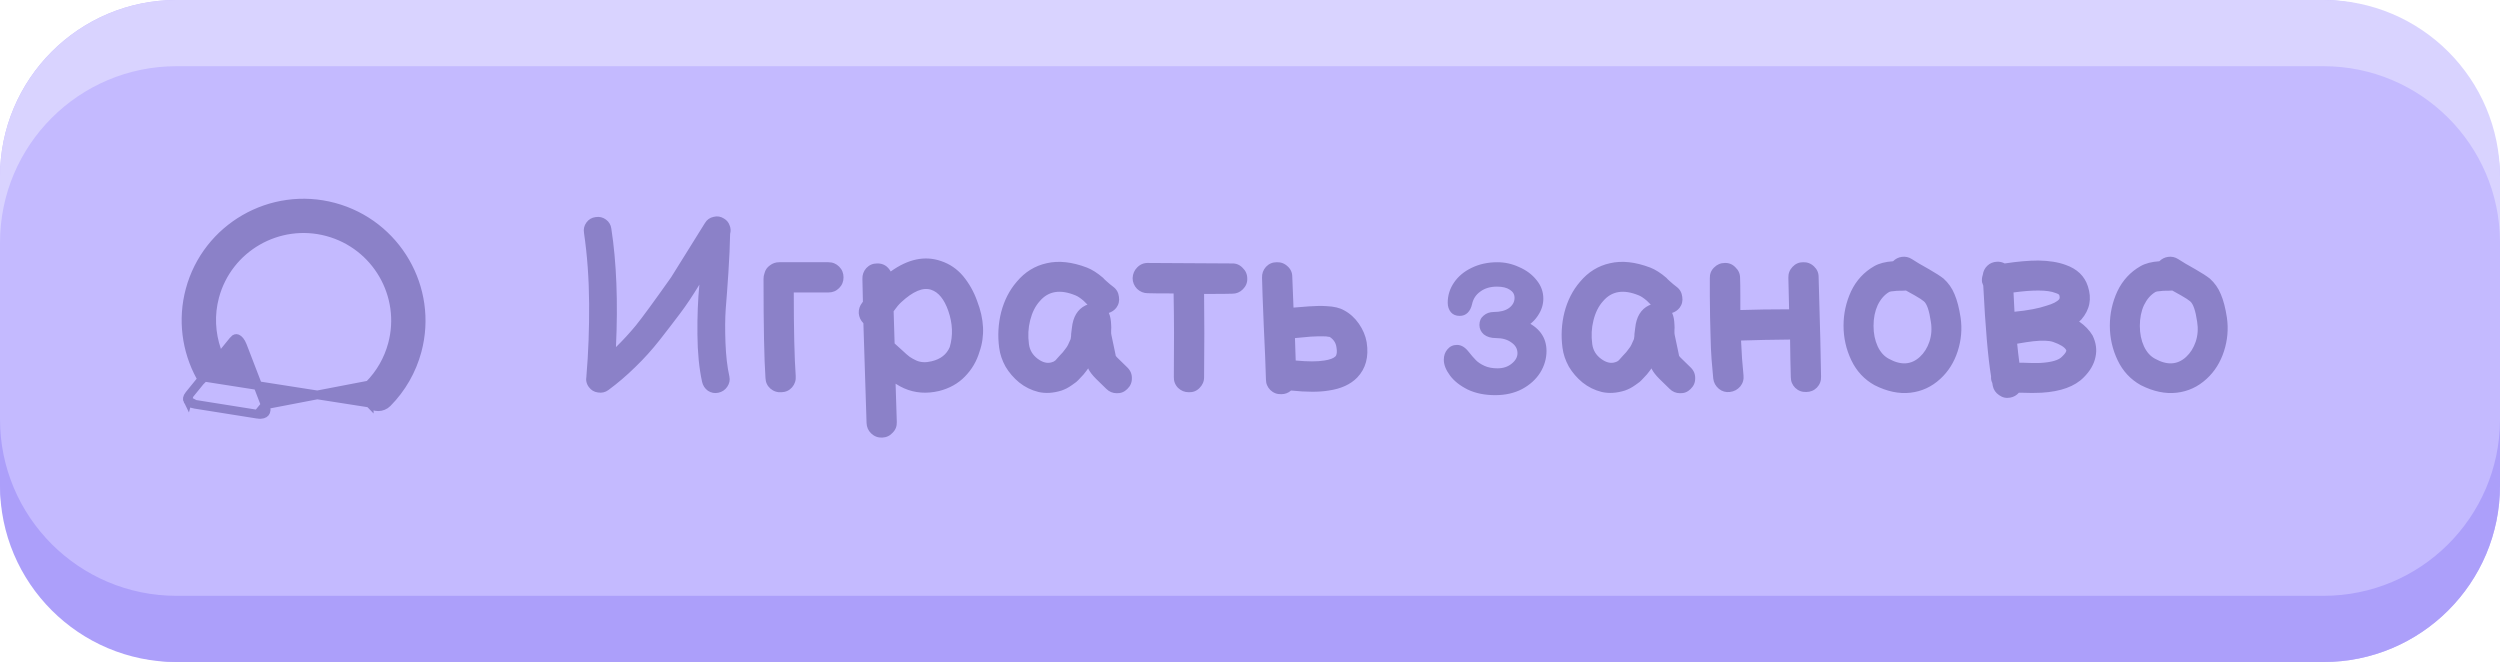<svg width="287" height="76" viewBox="0 0 287 76" fill="none" xmlns="http://www.w3.org/2000/svg">
<rect x="0" width="287" height="76" rx="20.267" fill="#C4BAFF"/>
<path fill-rule="evenodd" clip-rule="evenodd" d="M20.267 0C9.074 0 0 9.074 0 20.267V55.733C0 55.768 0 55.803 0 55.837V27.867C0 16.674 9.074 7.6 20.267 7.6H266.734C277.891 7.6 286.943 16.616 287 27.76V20.267C287 9.074 277.926 0 266.733 0H20.267Z" fill="#D9D3FF"/>
<path fill-rule="evenodd" clip-rule="evenodd" d="M20.267 76C9.074 76 0 66.926 0 55.733V20.267C0 20.232 8.68742e-05 20.197 0 20.163V48.133C0 59.326 9.074 68.4 20.267 68.4H266.733C277.891 68.4 286.942 59.384 287 48.24V55.733C287 66.926 277.926 76 266.733 76H20.267Z" fill="#AC9FFA"/>
<path d="M69.844 44.776C69.489 45.037 69.088 45.131 68.64 45.056C68.211 45 67.865 44.795 67.604 44.44C67.324 44.067 67.231 43.647 67.324 43.18V43.124C67.548 40.473 67.651 37.72 67.632 34.864C67.613 32.008 67.417 29.301 67.044 26.744C66.969 26.296 67.063 25.895 67.324 25.54C67.585 25.185 67.931 24.98 68.36 24.924C68.808 24.849 69.209 24.943 69.564 25.204C69.919 25.465 70.124 25.811 70.18 26.24C70.777 30.123 70.955 34.659 70.712 39.848C71.496 39.083 72.252 38.261 72.98 37.384C73.708 36.488 75.061 34.64 77.04 31.84L80.932 25.596C81.156 25.223 81.483 24.989 81.912 24.896C82.341 24.784 82.743 24.849 83.116 25.092C83.433 25.279 83.648 25.54 83.76 25.876C83.891 26.193 83.909 26.52 83.816 26.856V26.912C83.797 28.107 83.732 29.563 83.62 31.28C83.508 32.979 83.405 34.379 83.312 35.48C83.237 36.563 83.228 37.851 83.284 39.344C83.34 40.837 83.489 42.125 83.732 43.208C83.825 43.637 83.741 44.039 83.48 44.412C83.237 44.767 82.901 44.991 82.472 45.084C82.043 45.177 81.641 45.103 81.268 44.86C80.913 44.599 80.689 44.253 80.596 43.824C80.26 42.293 80.083 40.483 80.064 38.392C80.045 36.301 80.12 34.397 80.288 32.68C79.504 33.968 78.767 35.069 78.076 35.984C77.404 36.88 76.629 37.888 75.752 39.008C74.875 40.128 73.932 41.173 72.924 42.144C71.935 43.115 70.908 43.992 69.844 44.776ZM87.877 43.404C87.727 41.239 87.653 37.44 87.653 32.008C87.653 31.784 87.69 31.569 87.765 31.364C87.858 30.991 88.063 30.692 88.381 30.468C88.698 30.225 89.053 30.104 89.445 30.104H95.101C95.586 30.104 95.997 30.272 96.333 30.608C96.669 30.944 96.837 31.355 96.837 31.84C96.837 32.325 96.669 32.736 96.333 33.072C95.997 33.408 95.586 33.576 95.101 33.576H91.125C91.125 37.869 91.199 41.071 91.349 43.18C91.386 43.665 91.246 44.095 90.929 44.468C90.611 44.823 90.21 45.009 89.725 45.028C89.239 45.065 88.81 44.925 88.437 44.608C88.082 44.291 87.895 43.889 87.877 43.404ZM99.481 48.556C99.406 46.223 99.285 42.405 99.117 37.104C98.8 36.787 98.622 36.404 98.585 35.956C98.566 35.508 98.697 35.107 98.977 34.752L99.061 34.64L99.005 32.036C98.986 31.551 99.136 31.131 99.453 30.776C99.789 30.421 100.2 30.244 100.685 30.244C101.376 30.225 101.898 30.533 102.253 31.168C104.25 29.731 106.173 29.329 108.021 29.964C109.029 30.3 109.878 30.879 110.569 31.7C111.26 32.54 111.792 33.483 112.165 34.528C112.986 36.637 113.08 38.588 112.445 40.38C112.128 41.463 111.568 42.415 110.765 43.236C109.981 44.039 108.992 44.589 107.797 44.888C106.36 45.224 105.025 45.121 103.793 44.58C103.494 44.449 103.168 44.272 102.813 44.048C102.869 45.635 102.916 47.1 102.953 48.444C102.972 48.929 102.813 49.34 102.477 49.676C102.16 50.031 101.758 50.217 101.273 50.236C100.788 50.255 100.368 50.096 100.013 49.76C99.677 49.443 99.5 49.041 99.481 48.556ZM106.957 41.472C107.984 41.229 108.674 40.688 109.029 39.848C109.421 38.523 109.365 37.132 108.861 35.676C108.394 34.351 107.741 33.548 106.901 33.268C105.968 32.951 104.81 33.436 103.429 34.724C103.186 34.948 102.906 35.284 102.589 35.732L102.701 39.428L103.569 40.212C103.924 40.548 104.213 40.8 104.437 40.968C104.661 41.117 104.913 41.257 105.193 41.388C105.697 41.612 106.285 41.64 106.957 41.472ZM121.875 44.832C120.923 45.131 120.037 45.187 119.215 45C118.394 44.795 117.657 44.431 117.003 43.908C116.369 43.385 115.846 42.779 115.435 42.088C115.043 41.379 114.801 40.66 114.707 39.932C114.521 38.551 114.595 37.188 114.931 35.844C115.286 34.481 115.883 33.315 116.723 32.344C117.657 31.224 118.805 30.515 120.167 30.216C121.53 29.899 123.07 30.067 124.787 30.72C125.366 30.944 125.982 31.336 126.635 31.896C126.71 31.989 126.822 32.101 126.971 32.232L127.419 32.624C127.55 32.736 127.681 32.839 127.811 32.932C128.185 33.212 128.399 33.595 128.455 34.08C128.53 34.547 128.427 34.967 128.147 35.34C127.923 35.62 127.634 35.816 127.279 35.928L127.307 35.956C127.457 36.292 127.541 36.731 127.559 37.272C127.578 37.496 127.578 37.711 127.559 37.916C127.559 38.103 127.559 38.215 127.559 38.252C127.559 38.289 127.569 38.355 127.587 38.448C127.718 39.027 127.858 39.689 128.007 40.436C128.045 40.66 128.073 40.8 128.091 40.856C128.129 40.912 128.175 40.968 128.231 41.024L129.435 42.2C129.79 42.555 129.958 42.975 129.939 43.46C129.939 43.927 129.762 44.328 129.407 44.664C129.071 45 128.67 45.159 128.203 45.14C127.737 45.14 127.335 44.972 126.999 44.636L125.823 43.488C125.413 43.077 125.123 42.704 124.955 42.368L124.927 42.284C124.909 42.321 124.834 42.424 124.703 42.592L124.395 42.984L124.003 43.404C123.854 43.572 123.705 43.721 123.555 43.852L123.051 44.216C122.865 44.347 122.669 44.468 122.463 44.58C122.277 44.673 122.081 44.757 121.875 44.832ZM120.755 41.584C120.83 41.565 120.905 41.537 120.979 41.5C121.054 41.444 121.119 41.397 121.175 41.36C121.231 41.304 121.306 41.22 121.399 41.108C121.493 40.996 121.577 40.903 121.651 40.828C121.726 40.753 121.847 40.623 122.015 40.436L122.379 39.96C122.51 39.811 122.687 39.465 122.911 38.924C122.93 38.868 122.939 38.803 122.939 38.728C122.958 38.653 122.967 38.523 122.967 38.336C122.986 38.131 123.014 37.907 123.051 37.664C123.182 36.376 123.705 35.508 124.619 35.06C124.694 35.023 124.769 34.995 124.843 34.976L124.395 34.528C124.022 34.211 123.714 34.005 123.471 33.912C121.717 33.184 120.345 33.408 119.355 34.584C118.851 35.144 118.487 35.872 118.263 36.768C118.039 37.645 117.993 38.56 118.123 39.512C118.217 40.203 118.553 40.763 119.131 41.192C119.71 41.621 120.251 41.752 120.755 41.584ZM138.229 43.32C138.229 43.787 138.051 44.197 137.697 44.552C137.361 44.888 136.95 45.047 136.465 45.028C135.998 45.028 135.587 44.86 135.233 44.524C134.897 44.169 134.738 43.749 134.757 43.264C134.794 39.736 134.785 36.544 134.729 33.688C133.235 33.688 132.246 33.679 131.761 33.66C131.294 33.66 130.883 33.492 130.529 33.156C130.193 32.801 130.025 32.391 130.025 31.924C130.043 31.439 130.221 31.028 130.557 30.692C130.911 30.337 131.331 30.169 131.817 30.188C137.193 30.225 140.394 30.244 141.421 30.244C141.906 30.225 142.317 30.393 142.653 30.748C143.007 31.084 143.185 31.495 143.185 31.98C143.203 32.447 143.035 32.857 142.681 33.212C142.345 33.548 141.943 33.716 141.477 33.716C141.159 33.735 140.077 33.744 138.229 33.744C138.266 36.619 138.266 39.811 138.229 43.32ZM147.094 45.252C146.608 45.271 146.188 45.112 145.834 44.776C145.498 44.44 145.33 44.029 145.33 43.544C145.292 42.088 145.208 40.025 145.078 37.356C144.966 34.668 144.9 32.848 144.882 31.896C144.863 31.411 145.012 30.991 145.33 30.636C145.666 30.281 146.076 30.104 146.562 30.104C147.047 30.085 147.467 30.244 147.822 30.58C148.176 30.897 148.354 31.299 148.354 31.784L148.494 35.312C149.166 35.256 149.754 35.209 150.258 35.172C151.042 35.116 151.714 35.107 152.274 35.144C153.132 35.181 153.804 35.34 154.29 35.62C154.962 35.975 155.531 36.488 155.998 37.16C156.464 37.832 156.763 38.541 156.894 39.288C157.155 40.968 156.791 42.321 155.802 43.348C155.036 44.132 153.954 44.627 152.554 44.832C151.452 45.019 150.006 45.019 148.214 44.832C147.896 45.112 147.523 45.252 147.094 45.252ZM148.746 41.388C150.146 41.519 151.238 41.519 152.022 41.388C152.656 41.295 153.086 41.136 153.31 40.912C153.478 40.725 153.515 40.371 153.422 39.848C153.347 39.344 153.086 38.952 152.638 38.672H152.582C152.544 38.672 152.479 38.663 152.386 38.644C152.311 38.625 152.218 38.616 152.106 38.616C151.676 38.597 151.135 38.607 150.482 38.644C149.959 38.681 149.352 38.737 148.662 38.812C148.699 39.783 148.727 40.641 148.746 41.388ZM171.658 45.364C170.445 45.364 169.39 45.149 168.494 44.72C167.598 44.272 166.917 43.731 166.45 43.096C165.983 42.461 165.75 41.864 165.75 41.304C165.75 40.819 165.89 40.417 166.17 40.1C166.45 39.764 166.814 39.596 167.262 39.596C167.729 39.596 168.158 39.839 168.55 40.324C168.905 40.772 169.203 41.117 169.446 41.36C169.689 41.603 170.015 41.817 170.426 42.004C170.837 42.191 171.331 42.284 171.91 42.284C172.563 42.284 173.105 42.107 173.534 41.752C173.982 41.397 174.206 40.996 174.206 40.548C174.206 40.044 173.973 39.633 173.506 39.316C173.058 38.98 172.47 38.812 171.742 38.812C171.163 38.812 170.697 38.672 170.342 38.392C170.006 38.093 169.838 37.729 169.838 37.3C169.838 36.852 169.997 36.497 170.314 36.236C170.631 35.956 171.023 35.816 171.49 35.816C172.218 35.816 172.797 35.667 173.226 35.368C173.655 35.051 173.87 34.659 173.87 34.192C173.87 33.8 173.693 33.492 173.338 33.268C172.983 33.025 172.489 32.904 171.854 32.904C171.089 32.904 170.454 33.091 169.95 33.464C169.446 33.819 169.129 34.295 168.998 34.892C168.905 35.321 168.737 35.657 168.494 35.9C168.251 36.143 167.943 36.264 167.57 36.264C167.141 36.264 166.805 36.124 166.562 35.844C166.319 35.545 166.198 35.181 166.198 34.752C166.198 33.912 166.441 33.137 166.926 32.428C167.411 31.719 168.083 31.159 168.942 30.748C169.819 30.319 170.809 30.104 171.91 30.104C172.769 30.104 173.599 30.291 174.402 30.664C175.223 31.019 175.886 31.513 176.39 32.148C176.913 32.783 177.174 33.492 177.174 34.276C177.174 34.948 176.978 35.583 176.586 36.18C176.213 36.777 175.681 37.263 174.99 37.636V36.824C176.689 37.552 177.538 38.709 177.538 40.296C177.538 41.173 177.295 42.004 176.81 42.788C176.325 43.553 175.634 44.179 174.738 44.664C173.842 45.131 172.815 45.364 171.658 45.364ZM186.543 44.832C185.591 45.131 184.705 45.187 183.883 45C183.062 44.795 182.325 44.431 181.671 43.908C181.037 43.385 180.514 42.779 180.103 42.088C179.711 41.379 179.469 40.66 179.375 39.932C179.189 38.551 179.263 37.188 179.599 35.844C179.954 34.481 180.551 33.315 181.391 32.344C182.325 31.224 183.473 30.515 184.835 30.216C186.198 29.899 187.738 30.067 189.455 30.72C190.034 30.944 190.65 31.336 191.303 31.896C191.378 31.989 191.49 32.101 191.639 32.232L192.087 32.624C192.218 32.736 192.349 32.839 192.479 32.932C192.853 33.212 193.067 33.595 193.123 34.08C193.198 34.547 193.095 34.967 192.815 35.34C192.591 35.62 192.302 35.816 191.947 35.928L191.975 35.956C192.125 36.292 192.209 36.731 192.227 37.272C192.246 37.496 192.246 37.711 192.227 37.916C192.227 38.103 192.227 38.215 192.227 38.252C192.227 38.289 192.237 38.355 192.255 38.448C192.386 39.027 192.526 39.689 192.675 40.436C192.713 40.66 192.741 40.8 192.759 40.856C192.797 40.912 192.843 40.968 192.899 41.024L194.103 42.2C194.458 42.555 194.626 42.975 194.607 43.46C194.607 43.927 194.43 44.328 194.075 44.664C193.739 45 193.338 45.159 192.871 45.14C192.405 45.14 192.003 44.972 191.667 44.636L190.491 43.488C190.081 43.077 189.791 42.704 189.623 42.368L189.595 42.284C189.577 42.321 189.502 42.424 189.371 42.592L189.063 42.984L188.671 43.404C188.522 43.572 188.373 43.721 188.223 43.852L187.719 44.216C187.533 44.347 187.337 44.468 187.131 44.58C186.945 44.673 186.749 44.757 186.543 44.832ZM185.423 41.584C185.498 41.565 185.573 41.537 185.647 41.5C185.722 41.444 185.787 41.397 185.843 41.36C185.899 41.304 185.974 41.22 186.067 41.108C186.161 40.996 186.245 40.903 186.319 40.828C186.394 40.753 186.515 40.623 186.683 40.436L187.047 39.96C187.178 39.811 187.355 39.465 187.579 38.924C187.598 38.868 187.607 38.803 187.607 38.728C187.626 38.653 187.635 38.523 187.635 38.336C187.654 38.131 187.682 37.907 187.719 37.664C187.85 36.376 188.373 35.508 189.287 35.06C189.362 35.023 189.437 34.995 189.511 34.976L189.063 34.528C188.69 34.211 188.382 34.005 188.139 33.912C186.385 33.184 185.013 33.408 184.023 34.584C183.519 35.144 183.155 35.872 182.931 36.768C182.707 37.645 182.661 38.56 182.791 39.512C182.885 40.203 183.221 40.763 183.799 41.192C184.378 41.621 184.919 41.752 185.423 41.584ZM199.789 44.356C199.471 44.729 199.07 44.944 198.585 45C198.118 45.056 197.698 44.935 197.325 44.636C196.951 44.319 196.737 43.927 196.681 43.46C196.606 42.713 196.541 41.967 196.485 41.22C196.429 40.455 196.391 39.596 196.373 38.644L196.317 36.46C196.317 35.956 196.307 35.153 196.289 34.052C196.289 32.951 196.289 32.251 196.289 31.952C196.27 31.467 196.429 31.056 196.765 30.72C197.119 30.365 197.53 30.188 197.997 30.188C198.482 30.169 198.893 30.337 199.229 30.692C199.583 31.028 199.761 31.429 199.761 31.896C199.779 32.363 199.789 33.035 199.789 33.912V35.592C201.506 35.536 203.373 35.508 205.389 35.508L205.305 31.896C205.286 31.411 205.445 30.991 205.781 30.636C206.117 30.281 206.518 30.104 206.985 30.104C207.47 30.085 207.89 30.244 208.245 30.58C208.599 30.916 208.777 31.317 208.777 31.784C208.945 37.552 209.038 41.369 209.057 43.236C209.075 43.721 208.917 44.141 208.581 44.496C208.245 44.832 207.834 45 207.349 45C206.863 45.019 206.443 44.86 206.089 44.524C205.753 44.188 205.585 43.777 205.585 43.292C205.547 41.985 205.519 40.548 205.501 38.98C203.447 38.999 201.571 39.036 199.873 39.092C199.929 40.511 200.022 41.836 200.153 43.068C200.209 43.553 200.087 43.983 199.789 44.356ZM215.194 44.216C214.018 43.563 213.132 42.611 212.534 41.36C211.937 40.109 211.638 38.784 211.638 37.384C211.638 36.003 211.928 34.687 212.506 33.436C213.104 32.185 213.99 31.224 215.166 30.552C215.726 30.235 216.445 30.048 217.322 29.992C217.602 29.712 217.938 29.544 218.33 29.488C218.741 29.432 219.124 29.516 219.478 29.74C219.926 30.039 220.589 30.431 221.466 30.916C222.213 31.345 222.764 31.7 223.118 31.98C223.678 32.484 224.098 33.081 224.378 33.772C224.677 34.463 224.91 35.359 225.078 36.46C225.265 37.767 225.153 39.055 224.742 40.324C224.332 41.593 223.669 42.648 222.754 43.488C221.765 44.403 220.617 44.935 219.31 45.084C218.004 45.233 216.632 44.944 215.194 44.216ZM216.846 41.192C218.228 41.957 219.413 41.883 220.402 40.968C220.888 40.52 221.252 39.941 221.494 39.232C221.737 38.504 221.793 37.739 221.662 36.936C221.476 35.648 221.205 34.864 220.85 34.584C220.682 34.435 220.337 34.211 219.814 33.912L218.806 33.352C218.657 33.371 218.48 33.38 218.274 33.38H217.966C217.78 33.38 217.64 33.389 217.546 33.408C217.21 33.427 216.986 33.464 216.874 33.52C216.333 33.837 215.894 34.341 215.558 35.032C215.241 35.723 215.082 36.516 215.082 37.412C215.082 38.289 215.241 39.073 215.558 39.764C215.876 40.436 216.305 40.912 216.846 41.192ZM230.787 45.644C230.32 45.737 229.891 45.644 229.499 45.364C229.107 45.103 228.864 44.748 228.771 44.3L228.715 43.964C228.603 43.74 228.556 43.507 228.575 43.264V43.208C228.22 41.043 227.921 37.571 227.679 32.792C227.623 32.661 227.576 32.531 227.539 32.4C227.501 32.101 227.529 31.821 227.623 31.56C227.679 31.131 227.856 30.776 228.155 30.496C228.453 30.216 228.817 30.067 229.247 30.048C229.564 30.029 229.863 30.095 230.143 30.244C231.636 30.02 232.924 29.908 234.007 29.908C235.239 29.927 236.284 30.095 237.143 30.412C238.468 30.879 239.317 31.7 239.691 32.876C240.157 34.295 239.905 35.564 238.935 36.684L238.683 36.908C239.355 37.375 239.868 37.907 240.223 38.504C240.633 39.344 240.745 40.175 240.559 40.996C240.391 41.817 239.943 42.592 239.215 43.32C238.188 44.365 236.573 44.953 234.371 45.084C233.699 45.121 232.924 45.121 232.047 45.084H231.767C231.505 45.383 231.179 45.569 230.787 45.644ZM234.203 41.668C235.509 41.593 236.349 41.351 236.723 40.94C237.096 40.585 237.255 40.333 237.199 40.184C237.012 39.848 236.517 39.54 235.715 39.26C235.248 39.092 234.483 39.064 233.419 39.176C232.933 39.232 232.317 39.325 231.571 39.456C231.645 40.221 231.729 40.949 231.823 41.64H232.215C232.999 41.677 233.661 41.687 234.203 41.668ZM231.263 35.788C232.812 35.639 234.044 35.405 234.959 35.088C235.668 34.883 236.144 34.64 236.387 34.36C236.461 34.267 236.471 34.117 236.415 33.912C236.415 33.819 236.265 33.725 235.967 33.632C235.5 33.445 234.837 33.352 233.979 33.352C233.176 33.352 232.233 33.427 231.151 33.576C231.207 34.509 231.244 35.247 231.263 35.788ZM245.765 44.216C244.589 43.563 243.702 42.611 243.105 41.36C242.507 40.109 242.209 38.784 242.209 37.384C242.209 36.003 242.498 34.687 243.077 33.436C243.674 32.185 244.561 31.224 245.737 30.552C246.297 30.235 247.015 30.048 247.893 29.992C248.173 29.712 248.509 29.544 248.901 29.488C249.311 29.432 249.694 29.516 250.049 29.74C250.497 30.039 251.159 30.431 252.037 30.916C252.783 31.345 253.334 31.7 253.689 31.98C254.249 32.484 254.669 33.081 254.949 33.772C255.247 34.463 255.481 35.359 255.649 36.46C255.835 37.767 255.723 39.055 255.312 40.324C254.902 41.593 254.239 42.648 253.325 43.488C252.335 44.403 251.187 44.935 249.881 45.084C248.574 45.233 247.202 44.944 245.765 44.216ZM247.417 41.192C248.798 41.957 249.983 41.883 250.973 40.968C251.458 40.52 251.822 39.941 252.065 39.232C252.307 38.504 252.363 37.739 252.233 36.936C252.046 35.648 251.775 34.864 251.421 34.584C251.253 34.435 250.907 34.211 250.385 33.912L249.377 33.352C249.227 33.371 249.05 33.38 248.845 33.38H248.537C248.35 33.38 248.21 33.389 248.117 33.408C247.781 33.427 247.557 33.464 247.445 33.52C246.903 33.837 246.465 34.341 246.129 35.032C245.811 35.723 245.653 36.516 245.653 37.412C245.653 38.289 245.811 39.073 246.129 39.764C246.446 40.436 246.875 40.912 247.417 41.192Z" fill="#8B81C8"/>
<mask id="mask0" mask-type="alpha" maskUnits="userSpaceOnUse" x="17" y="19" width="36" height="35">
<rect x="17" y="19" width="36" height="35" fill="#C4C4C4"/>
</mask>
<g mask="url(#mask0)">
<path d="M23.177 43.531L22.966 43.792L22.578 43.477L22.966 43.792L22.966 43.792L22.966 43.792L22.966 43.792L22.964 43.794L22.959 43.8L22.941 43.823L22.868 43.913L22.601 44.242C22.375 44.52 22.063 44.904 21.718 45.329L23.177 43.531ZM23.177 43.531L23.016 43.237M23.177 43.531L23.016 43.237M23.016 43.237C21.356 40.209 20.911 36.648 21.811 33.291C23.732 26.122 31.144 21.852 38.335 23.779C45.526 25.706 49.812 33.11 47.891 40.279C47.285 42.539 46.099 44.605 44.461 46.257C43.889 46.832 42.959 46.837 42.381 46.266L42.381 46.266M23.016 43.237L42.381 46.266M29.579 47.554L29.579 47.554C30.09 47.635 30.345 47.496 30.448 47.368C30.552 47.241 30.636 46.964 30.451 46.483L29.579 47.554ZM29.579 47.554L22.386 46.41C22.386 46.41 22.386 46.41 22.386 46.41M29.579 47.554L22.386 46.41M42.381 46.266C41.803 45.696 41.798 44.769 42.368 44.194L42.381 46.266ZM22.386 46.41C22.386 46.41 22.386 46.41 22.386 46.41M22.386 46.41L22.386 46.41M22.386 46.41C21.855 46.325 21.62 46.12 21.544 45.974M22.386 46.41L21.544 45.974M21.544 45.974C21.485 45.86 21.459 45.649 21.718 45.329L21.544 45.974ZM27.839 39.696L30.451 46.483L42.368 44.194C43.65 42.902 44.577 41.285 45.05 39.518C46.554 33.906 43.2 28.117 37.577 26.61C31.954 25.104 26.155 28.439 24.651 34.052C24.101 36.104 24.205 38.248 24.887 40.217L25.181 41.065L25.748 40.368L26.817 39.051L26.817 39.05C26.917 38.928 27.001 38.882 27.055 38.866C27.104 38.851 27.159 38.85 27.23 38.88C27.391 38.947 27.64 39.179 27.839 39.696C27.839 39.696 27.839 39.696 27.839 39.696Z" fill="#8B81C8" stroke="#8B81C8"/>
</g>
</svg>
